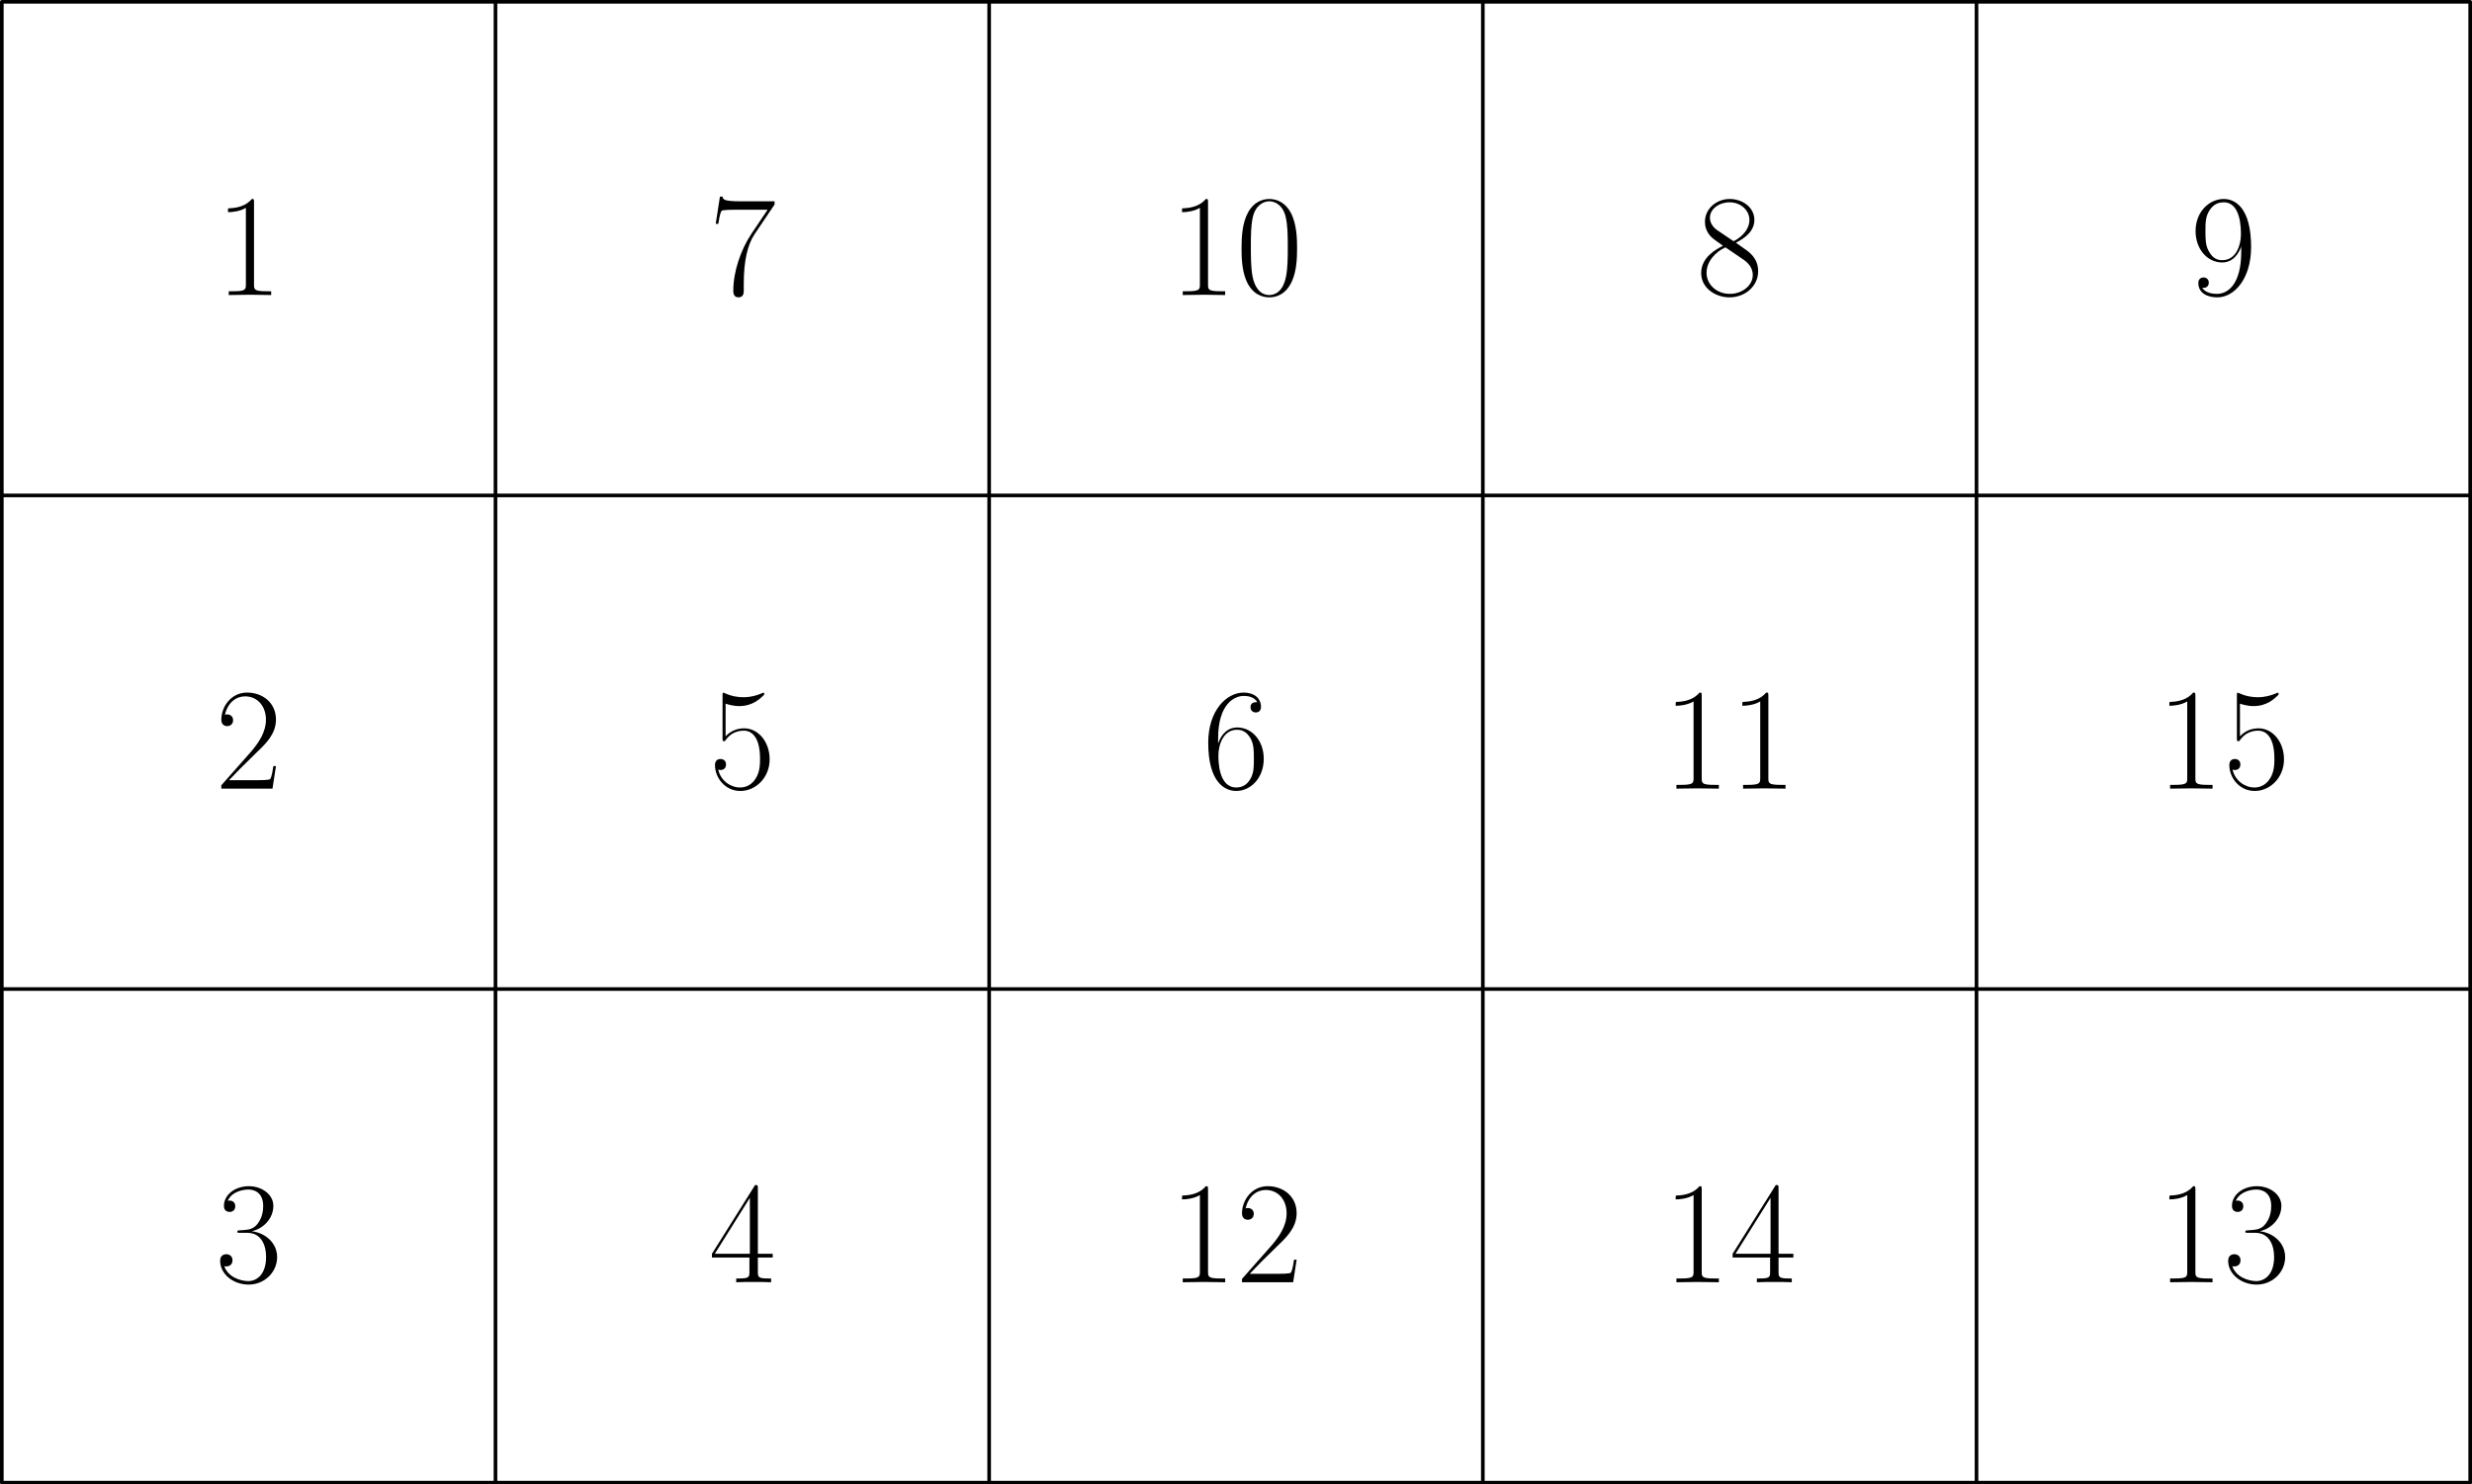 <svg xmlns="http://www.w3.org/2000/svg" xmlns:xlink="http://www.w3.org/1999/xlink" width="453.543" height="272.393" viewBox="56.659 257.903 340.157 204.294"><defs><path id="g0-48" d="M8.4-6.42c0-1.22-.02-3.3-.86-4.9-.74-1.4-1.92-1.9-2.96-1.9-.96 0-2.18.44-2.94 1.88-.8 1.5-.88 3.36-.88 4.92 0 1.14.02 2.88.64 4.4C2.26.04 3.8.32 4.58.32c.92 0 2.32-.38 3.14-2.28.6-1.38.68-3 .68-4.46M4.58 0C3.3 0 2.54-1.1 2.26-2.62c-.22-1.18-.22-2.9-.22-4.02 0-1.54 0-2.82.26-4.04.38-1.7 1.5-2.22 2.28-2.22.82 0 1.88.54 2.26 2.18.26 1.14.28 2.48.28 4.08 0 1.3 0 2.9-.24 4.08C6.46-.38 5.28 0 4.58 0"/><path id="g0-49" d="M5.32-12.78c0-.42-.02-.44-.3-.44-.78.94-1.96 1.24-3.08 1.28-.06 0-.16 0-.18.04s-.02.08-.02.5c.62 0 1.66-.12 2.46-.6v10.54c0 .7-.04.94-1.76.94h-.6V0C2.8-.02 3.8-.04 4.76-.04s1.96.02 2.92.04v-.52h-.6c-1.72 0-1.76-.22-1.76-.94z"/><path id="g0-50" d="M8.34-3.1h-.36c-.2 1.42-.36 1.66-.44 1.78-.1.16-1.54.16-1.82.16H1.88C2.6-1.94 4-3.36 5.7-5c1.22-1.16 2.64-2.52 2.64-4.5 0-2.36-1.88-3.72-3.98-3.72-2.2 0-3.54 1.94-3.54 3.74 0 .78.58.88.82.88.2 0 .8-.12.8-.82 0-.62-.52-.8-.8-.8-.12 0-.24.02-.32.06.38-1.7 1.54-2.54 2.76-2.54 1.74 0 2.88 1.38 2.88 3.2 0 1.74-1.02 3.24-2.16 4.54L.82-.46V0h7.04z"/><path id="g0-51" d="M4.42-6.8c1.78 0 2.56 1.54 2.56 3.32 0 2.4-1.28 3.32-2.44 3.32-1.06 0-2.78-.52-3.32-2.06.1.04.2.04.3.04.48 0 .84-.32.84-.84 0-.58-.44-.84-.84-.84-.34 0-.86.16-.86.9C.66-1.12 2.46.32 4.58.32 6.8.32 8.5-1.42 8.5-3.46 8.5-5.4 6.9-6.8 5-7.02c1.52-.32 2.98-1.68 2.98-3.5 0-1.56-1.58-2.7-3.38-2.7-1.82 0-3.42 1.12-3.42 2.72 0 .7.52.82.78.82.42 0 .78-.26.78-.78s-.36-.78-.78-.78c-.08 0-.18 0-.26.04.58-1.32 2.16-1.56 2.86-1.56s2.02.34 2.02 2.26c0 .56-.08 1.56-.76 2.44-.6.78-1.28.82-1.94.88-.1 0-.56.04-.64.04-.14.02-.22.04-.22.18s.02.16.42.16z"/><path id="g0-52" d="M6.72-12.94c0-.42-.02-.44-.38-.44L.4-3.92v.52h5.16v1.96c0 .72-.04.92-1.44.92h-.38V0c.64-.04 1.72-.04 2.4-.04s1.76 0 2.4.04v-.52h-.38c-1.4 0-1.44-.2-1.44-.92V-3.4h2.04v-.52H6.72zm-1.1 1.32v7.7H.8z"/><path id="g0-53" d="M2.28-11.7c.2.08 1.02.34 1.86.34 1.86 0 2.88-1 3.46-1.58 0-.16 0-.26-.12-.26-.02 0-.06 0-.22.08-.7.3-1.52.54-2.52.54-.6 0-1.5-.08-2.48-.52-.22-.1-.26-.1-.28-.1-.1 0-.12.02-.12.42v5.8c0 .36 0 .46.2.46.1 0 .14-.04.24-.18.64-.9 1.52-1.28 2.52-1.28.7 0 2.2.44 2.2 3.86 0 .64 0 1.8-.6 2.72-.5.82-1.28 1.24-2.14 1.24-1.32 0-2.66-.92-3.02-2.46.08.02.24.06.32.06.26 0 .76-.14.76-.76 0-.54-.38-.76-.76-.76-.46 0-.76.28-.76.84C.82-1.5 2.2.32 4.32.32c2.06 0 4.02-1.78 4.02-4.36 0-2.4-1.56-4.26-3.5-4.26-1.02 0-1.88.38-2.56 1.1z"/><path id="g0-54" d="M2.12-6.9c0-4.78 2.24-5.86 3.54-5.86.42 0 1.44.08 1.84.86-.32 0-.92 0-.92.7 0 .54.44.72.72.72.18 0 .72-.08.72-.76 0-1.26-1-1.98-2.38-1.98-2.38 0-4.88 2.48-4.88 6.9C.76-.88 3.02.32 4.62.32 6.56.32 8.4-1.42 8.4-4.1c0-2.5-1.62-4.32-3.66-4.32-1.22 0-2.12.8-2.62 2.2zm2.5 6.74c-2.46 0-2.46-3.68-2.46-4.42 0-1.44.68-3.52 2.54-3.52.34 0 1.32 0 1.98 1.38.36.78.36 1.6.36 2.6 0 1.08 0 1.88-.42 2.68-.44.82-1.08 1.28-2 1.28"/><path id="g0-55" d="M9.02-12.46v-.44h-4.7c-2.34 0-2.38-.26-2.46-.64H1.5L.92-9.8h.36c.06-.38.2-1.4.44-1.78.12-.16 1.6-.16 1.94-.16h4.4l-2.22 3.3C4.36-6.22 3.34-3.22 3.34-.6c0 .24 0 .92.72.92s.72-.68.72-.94v-.92c0-3.28.56-5.44 1.48-6.82z"/><path id="g0-56" d="M5.44-7.2c1.26-.64 2.54-1.6 2.54-3.14 0-1.82-1.76-2.88-3.38-2.88-1.82 0-3.42 1.32-3.42 3.14 0 .5.12 1.36.9 2.12.2.2 1.04.8 1.58 1.18-.9.46-3 1.56-3 3.76C.66-.96 2.62.32 4.56.32 6.7.32 8.5-1.22 8.5-3.26c0-1.82-1.22-2.66-2.02-3.2zM2.82-8.96c-.16-.1-.96-.72-.96-1.66 0-1.22 1.26-2.14 2.7-2.14 1.58 0 2.74 1.12 2.74 2.42 0 1.86-2.08 2.92-2.18 2.92-.02 0-.04 0-.2-.12zm3.68 4.1c.3.22 1.26.88 1.26 2.1 0 1.48-1.48 2.6-3.16 2.6-1.82 0-3.2-1.3-3.2-2.88S2.62-5.94 4-6.56z"/><path id="g0-57" d="M7.04-5.92c0 4.4-1.82 5.76-3.32 5.76-.46 0-1.58-.06-2.04-.84.52.08.9-.2.9-.7 0-.54-.44-.72-.72-.72-.18 0-.72.08-.72.76C1.14-.3 2.32.32 3.76.32 6.06.32 8.4-2.2 8.4-6.6c0-5.48-2.24-6.62-3.76-6.62-1.98 0-3.88 1.74-3.88 4.42 0 2.48 1.62 4.32 3.66 4.32 1.68 0 2.42-1.56 2.62-2.22zM4.46-4.8c-.54 0-1.3-.1-1.92-1.3-.42-.78-.42-1.7-.42-2.68 0-1.18 0-2 .56-2.88.28-.42.8-1.1 1.96-1.1C7-12.76 7-9.14 7-8.34 7-6.92 6.36-4.8 4.46-4.8"/></defs><g id="page1"><path fill="none" stroke="#000" stroke-linecap="round" stroke-linejoin="round" stroke-miterlimit="10.037" stroke-width=".5" d="M56.91 461.948V258.153m67.93 203.795V258.153m67.932 203.795V258.153m67.932 203.795V258.153m67.931 203.795V258.153m67.932 203.795V258.153M56.91 461.948h339.657M56.91 394.016h339.657M56.91 326.085h339.657M56.91 258.153h339.657"/><use xlink:href="#g0-49" x="86.293" y="298.505"/><use xlink:href="#g0-55" x="154.224" y="298.505"/><use xlink:href="#g0-49" x="217.57" y="298.505"/><use xlink:href="#g0-48" x="226.742" y="298.505"/><use xlink:href="#g0-56" x="290.087" y="298.505"/><use xlink:href="#g0-57" x="358.019" y="298.505"/><use xlink:href="#g0-50" x="86.293" y="366.436"/><use xlink:href="#g0-53" x="154.224" y="366.436"/><use xlink:href="#g0-54" x="222.156" y="366.436"/><use xlink:href="#g0-49" x="285.501" y="366.436"/><use xlink:href="#g0-49" x="294.674" y="366.436"/><use xlink:href="#g0-49" x="353.433" y="366.436"/><use xlink:href="#g0-53" x="362.605" y="366.436"/><use xlink:href="#g0-51" x="86.293" y="434.368"/><use xlink:href="#g0-52" x="154.224" y="434.368"/><use xlink:href="#g0-49" x="217.57" y="434.368"/><use xlink:href="#g0-50" x="226.742" y="434.368"/><use xlink:href="#g0-49" x="285.501" y="434.368"/><use xlink:href="#g0-52" x="294.674" y="434.368"/><use xlink:href="#g0-49" x="353.433" y="434.368"/><use xlink:href="#g0-51" x="362.605" y="434.368"/></g></svg>